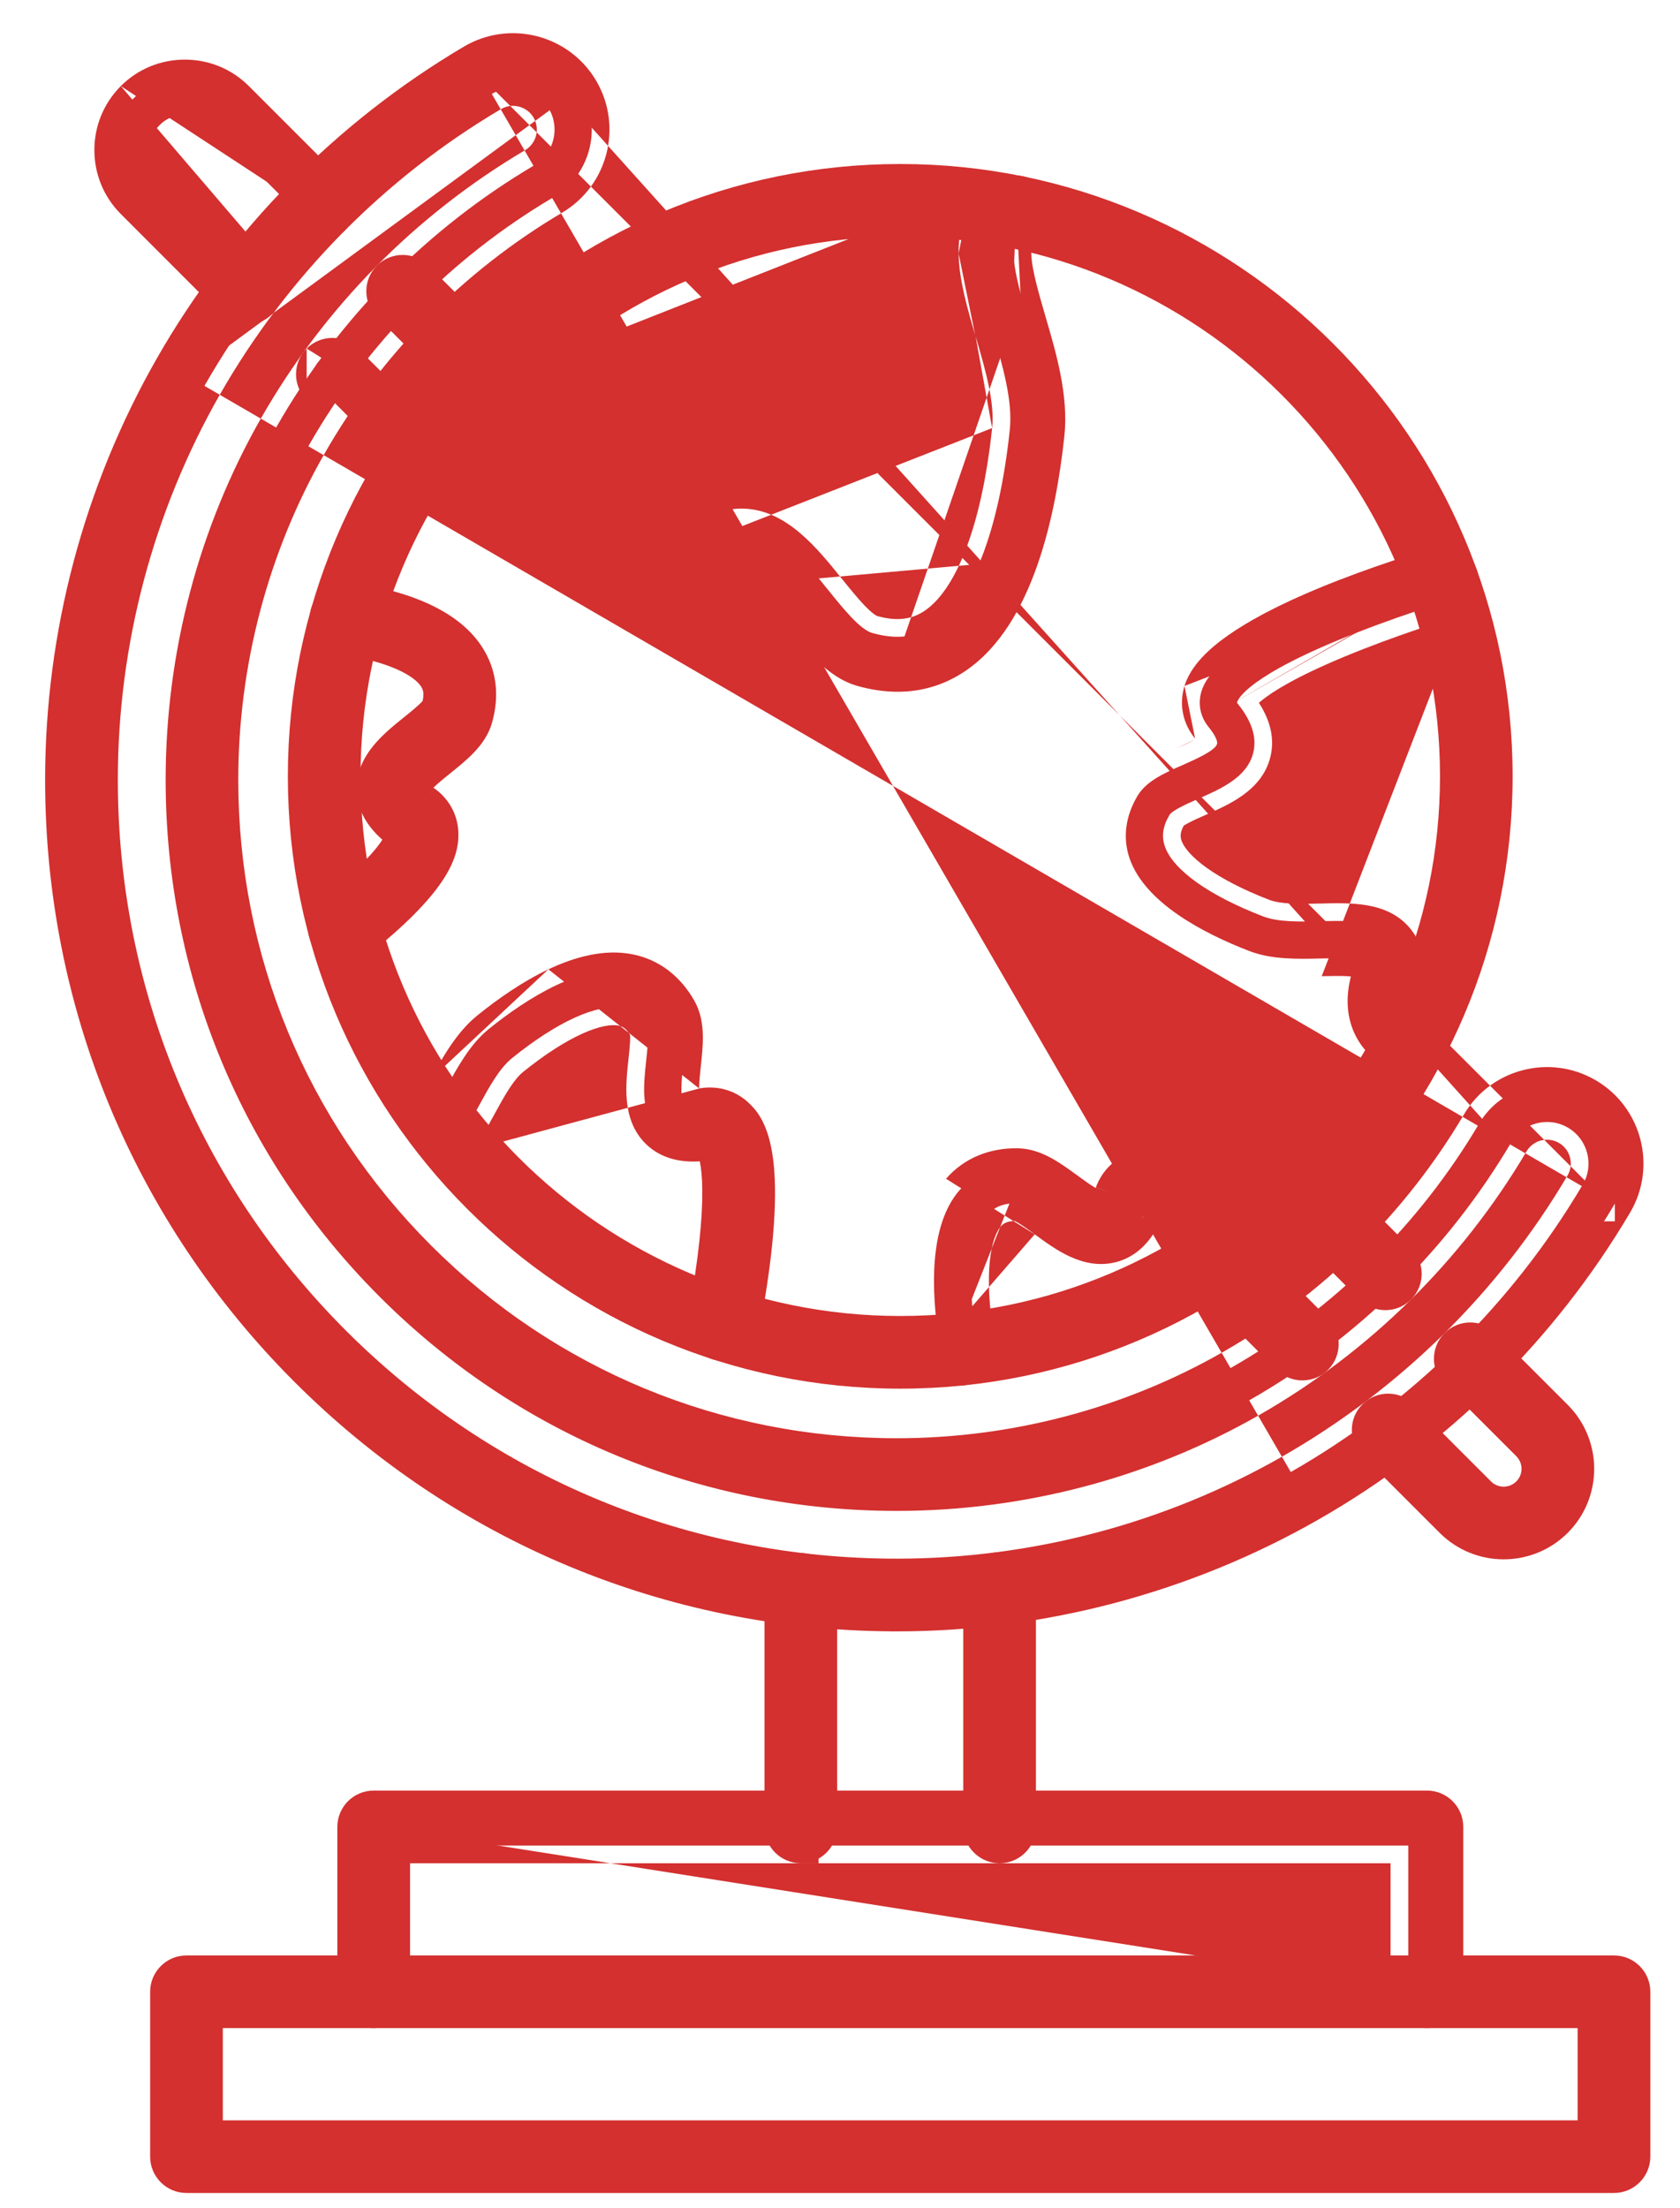 <svg width="35" height="46" viewBox="0 0 35 46" fill="none" xmlns="http://www.w3.org/2000/svg">
<path fill-rule="evenodd" clip-rule="evenodd" d="M18.756 4.561C12.352 4.561 7.142 9.771 7.142 16.174C7.142 22.578 12.352 27.788 18.756 27.788C25.159 27.788 30.369 22.578 30.369 16.174C30.369 9.771 25.159 4.561 18.756 4.561V4.561ZM18.756 28.564C11.924 28.564 6.366 23.006 6.366 16.174C6.366 9.343 11.924 3.785 18.756 3.785C25.588 3.785 31.144 9.343 31.144 16.174C31.144 23.006 25.587 28.564 18.756 28.564Z" fill="#D3302F"/>
<path fill-rule="evenodd" clip-rule="evenodd" d="M18.755 4.154C12.128 4.154 6.735 9.547 6.735 16.175C6.735 22.803 12.127 28.195 18.755 28.195C25.383 28.195 30.775 22.802 30.775 16.175C30.775 9.547 25.384 4.154 18.755 4.154ZM5.997 16.175C5.997 9.139 11.72 3.417 18.755 3.417C25.791 3.417 31.513 9.14 31.513 16.175C31.513 23.21 25.791 28.933 18.755 28.933C11.72 28.933 5.997 23.21 5.997 16.175ZM6.773 16.175C6.773 9.568 12.148 4.193 18.755 4.193C25.362 4.193 30.737 9.567 30.737 16.175C30.737 22.782 25.362 28.157 18.755 28.157C12.148 28.157 6.773 22.782 6.773 16.175ZM18.755 4.93C12.556 4.93 7.511 9.975 7.511 16.175C7.511 22.374 12.556 27.419 18.755 27.419C24.955 27.419 30 22.374 30 16.175C30 9.975 24.955 4.93 18.755 4.93Z" fill="#D3302F"/>
<path fill-rule="evenodd" clip-rule="evenodd" d="M20.004 28.5C19.839 28.5 19.685 28.394 19.634 28.228C19.602 28.127 19.578 28.027 19.563 27.932C19.403 26.911 19.347 25.539 19.987 24.802C20.282 24.462 20.705 24.286 21.199 24.294C21.558 24.299 21.887 24.539 22.233 24.794C22.456 24.956 22.827 25.228 22.966 25.187C23.012 25.173 23.095 25.081 23.176 24.867C23.274 24.61 23.459 24.434 23.71 24.359C24.048 24.259 24.678 24.259 26.254 25.409C26.428 25.536 26.465 25.779 26.339 25.952C26.213 26.125 25.97 26.163 25.797 26.037C24.389 25.01 23.974 25.091 23.931 25.104C23.922 25.107 23.914 25.109 23.901 25.143C23.738 25.574 23.498 25.839 23.186 25.931C22.679 26.082 22.198 25.73 21.775 25.42C21.585 25.281 21.298 25.072 21.187 25.07C20.912 25.067 20.719 25.142 20.571 25.311C20.231 25.704 20.141 26.616 20.329 27.811C20.338 27.868 20.353 27.93 20.373 27.994C20.438 28.198 20.324 28.417 20.119 28.481C20.081 28.494 20.041 28.499 20.003 28.499L20.004 28.5Z" fill="#D3302F"/>
<path fill-rule="evenodd" clip-rule="evenodd" d="M21.193 24.662C20.795 24.656 20.482 24.795 20.266 25.044C20.021 25.326 19.886 25.76 19.843 26.29C19.8 26.812 19.85 27.379 19.928 27.874M19.709 24.56C20.084 24.128 20.615 23.915 21.205 23.925C21.466 23.929 21.698 24.018 21.897 24.126C22.091 24.231 22.277 24.368 22.445 24.491L22.451 24.495C22.565 24.579 22.7 24.677 22.821 24.75C22.823 24.751 22.824 24.752 22.825 24.753C22.828 24.747 22.83 24.741 22.832 24.735L23.177 24.867L22.831 24.737C22.967 24.377 23.238 24.115 23.605 24.006C24.119 23.853 24.878 23.948 26.472 25.111C26.811 25.358 26.883 25.832 26.637 26.169C26.391 26.506 25.918 26.581 25.58 26.334C24.89 25.832 24.465 25.616 24.223 25.526C24.195 25.515 24.17 25.507 24.148 25.5C23.959 25.881 23.68 26.17 23.291 26.285C22.922 26.394 22.58 26.313 22.296 26.184C22.024 26.06 21.773 25.875 21.569 25.726M21.557 25.717C21.46 25.646 21.351 25.566 21.253 25.504C21.205 25.473 21.168 25.452 21.141 25.439C20.978 25.444 20.906 25.489 20.849 25.553C20.754 25.664 20.658 25.898 20.619 26.296C20.582 26.682 20.603 27.176 20.694 27.754L20.695 27.757C20.7 27.791 20.709 27.834 20.725 27.883L20.373 27.994L20.724 27.882C20.852 28.282 20.629 28.707 20.231 28.833C20.154 28.857 20.077 28.868 20.004 28.868C19.685 28.868 19.384 28.664 19.282 28.338M20.003 28.13C20.005 28.13 20.007 28.13 20.007 28.13L20.008 28.129C20.02 28.126 20.024 28.114 20.022 28.106L20.021 28.105C19.997 28.026 19.977 27.946 19.965 27.867M20.003 28.13C20 28.13 19.996 28.129 19.992 28.126C19.99 28.125 19.989 28.124 19.988 28.123C19.988 28.122 19.987 28.12 19.986 28.118L19.986 28.116C19.959 28.032 19.94 27.95 19.928 27.874M21.545 24.774C21.404 24.697 21.292 24.664 21.193 24.662L21.199 24.293M21.545 24.774C21.689 24.852 21.837 24.96 22.015 25.091ZM26.037 25.707C24.479 24.571 23.977 24.665 23.815 24.713C23.68 24.753 23.58 24.842 23.522 24.997L23.521 24.999C23.473 25.126 23.418 25.232 23.359 25.316C23.329 25.357 23.294 25.399 23.253 25.435C23.217 25.468 23.156 25.515 23.072 25.54L23.07 25.541C22.909 25.588 22.758 25.535 22.692 25.509C22.605 25.476 22.517 25.428 22.441 25.382C22.289 25.291 22.131 25.175 22.023 25.096L22.015 25.091M24.481 24.835C24.809 24.957 25.296 25.214 26.014 25.738C26.023 25.744 26.035 25.743 26.041 25.734C26.048 25.725 26.045 25.713 26.037 25.707M24.481 24.835C24.155 24.713 23.954 24.713 23.827 24.75ZM23.827 24.75L23.819 24.753ZM23.819 24.753C23.826 24.75 23.792 24.76 23.759 24.777ZM23.759 24.777C23.718 24.798 23.679 24.826 23.647 24.861ZM23.647 24.861C23.593 24.92 23.567 24.984 23.557 25.01ZM23.557 25.01L23.556 25.013ZM23.556 25.013C23.416 25.383 23.242 25.53 23.082 25.578Z" fill="#D3302F"/>
<path fill-rule="evenodd" clip-rule="evenodd" d="M7.173 19.713C7.059 19.713 6.945 19.663 6.868 19.567C6.735 19.399 6.763 19.154 6.931 19.021C8.374 17.875 8.406 17.435 8.405 17.389C8.405 17.378 8.404 17.371 8.375 17.35C8.001 17.08 7.806 16.779 7.798 16.455C7.784 15.926 8.248 15.553 8.658 15.224C8.841 15.076 9.117 14.854 9.148 14.747C9.221 14.491 9.2 14.287 9.084 14.106C8.838 13.721 8.151 13.422 7.151 13.265C6.939 13.232 6.795 13.033 6.828 12.821C6.861 12.609 7.06 12.465 7.272 12.498C8.531 12.695 9.361 13.096 9.739 13.687C9.976 14.059 10.029 14.488 9.895 14.959C9.796 15.304 9.48 15.559 9.144 15.829C8.93 16.001 8.571 16.29 8.575 16.434C8.576 16.482 8.644 16.586 8.829 16.72C9.053 16.881 9.176 17.107 9.181 17.371C9.19 17.731 9.016 18.358 7.413 19.629C7.343 19.686 7.258 19.714 7.173 19.714L7.173 19.713Z" fill="#D3302F"/>
<path fill-rule="evenodd" clip-rule="evenodd" d="M7.192 12.879C7.19 12.89 7.197 12.899 7.208 12.901C7.728 12.983 8.182 13.103 8.547 13.262C8.905 13.417 9.215 13.626 9.395 13.907C9.58 14.197 9.597 14.516 9.502 14.848C9.471 14.959 9.399 15.046 9.363 15.088C9.316 15.141 9.261 15.195 9.208 15.243C9.105 15.337 8.984 15.434 8.895 15.506L8.889 15.511C8.678 15.681 8.491 15.833 8.353 15.999C8.221 16.16 8.163 16.301 8.167 16.445C8.171 16.611 8.268 16.818 8.59 17.051L8.591 17.052L8.592 17.052C8.61 17.065 8.663 17.103 8.705 17.165C8.77 17.259 8.773 17.352 8.774 17.386C8.775 17.521 8.718 17.72 8.508 18.01C8.292 18.306 7.896 18.726 7.16 19.31C7.152 19.317 7.15 19.329 7.157 19.338C7.159 19.34 7.161 19.342 7.163 19.343C7.166 19.344 7.169 19.345 7.172 19.345H7.174C7.176 19.345 7.177 19.345 7.178 19.344C7.179 19.344 7.181 19.343 7.182 19.342L7.184 19.341C8.772 18.08 8.816 17.553 8.812 17.38C8.809 17.238 8.749 17.117 8.613 17.02L8.612 17.019C8.502 16.939 8.414 16.859 8.348 16.78C8.316 16.741 8.284 16.696 8.26 16.648C8.237 16.603 8.208 16.531 8.206 16.443L8.574 16.435L8.206 16.445C8.206 16.444 8.206 16.443 8.206 16.443C8.202 16.275 8.292 16.143 8.333 16.086C8.388 16.011 8.457 15.939 8.521 15.877C8.65 15.753 8.804 15.629 8.909 15.545L8.913 15.542C9.085 15.403 9.227 15.288 9.341 15.168C9.451 15.052 9.513 14.952 9.54 14.858C9.648 14.476 9.602 14.159 9.427 13.886C9.427 13.886 9.428 13.886 9.427 13.886C9.138 13.434 8.448 13.056 7.214 12.863C7.204 12.861 7.194 12.868 7.192 12.879ZM8.774 17.386C8.774 17.387 8.774 17.388 8.774 17.389H8.405L8.774 17.381C8.774 17.382 8.774 17.384 8.774 17.386ZM7.328 12.134C6.916 12.069 6.529 12.351 6.463 12.764C6.398 13.176 6.68 13.565 7.094 13.63C7.574 13.705 7.963 13.812 8.253 13.938C8.55 14.068 8.707 14.201 8.773 14.305C8.816 14.372 8.84 14.454 8.803 14.607C8.784 14.629 8.753 14.66 8.711 14.698C8.625 14.776 8.52 14.861 8.426 14.937C8.422 14.94 8.418 14.944 8.413 14.947C8.217 15.105 7.974 15.3 7.784 15.53C7.586 15.771 7.419 16.08 7.429 16.465C7.439 16.87 7.647 17.214 7.966 17.496C7.951 17.519 7.933 17.546 7.911 17.576C7.75 17.798 7.409 18.171 6.701 18.732M7.328 12.134C8.613 12.335 9.582 12.758 10.049 13.489C10.35 13.96 10.409 14.499 10.25 15.06L10.25 15.061C10.178 15.312 10.032 15.512 9.876 15.676C9.725 15.835 9.545 15.979 9.384 16.109L9.375 16.116C9.265 16.205 9.135 16.31 9.033 16.408C9.032 16.409 9.031 16.41 9.03 16.411C9.035 16.414 9.04 16.418 9.045 16.421L8.828 16.72L9.044 16.421C9.357 16.646 9.541 16.976 9.55 17.363C9.55 17.363 9.55 17.363 9.55 17.363C9.563 17.91 9.259 18.636 7.642 19.919C7.504 20.029 7.337 20.083 7.172 20.083H6.997L6.976 20.057C6.825 20.016 6.684 19.929 6.579 19.796C6.319 19.469 6.374 18.992 6.701 18.732" fill="#D3302F"/>
<path fill-rule="evenodd" clip-rule="evenodd" d="M18.7 14.045C18.462 14.045 18.216 14.008 17.959 13.935C17.466 13.795 17.069 13.302 16.649 12.779C16.254 12.289 15.808 11.729 15.443 11.742C15.197 11.749 14.941 12.032 14.771 12.268C14.547 12.58 14.233 12.745 13.867 12.745H13.864C13.485 12.745 12.333 12.742 9.349 8.565C9.224 8.391 9.265 8.148 9.439 8.024C9.613 7.899 9.856 7.939 9.981 8.114C12.535 11.689 13.6 11.969 13.866 11.969H13.867C13.952 11.969 14.043 11.95 14.142 11.814C14.544 11.256 14.963 10.978 15.423 10.966C16.17 10.948 16.746 11.662 17.254 12.293C17.565 12.679 17.917 13.116 18.171 13.188C18.676 13.332 19.1 13.281 19.469 13.032C20.257 12.5 20.813 11.054 21.037 8.959C21.102 8.346 20.887 7.613 20.679 6.904C20.35 5.785 20.009 4.627 20.964 4.077C21.15 3.97 21.387 4.034 21.495 4.22C21.601 4.405 21.537 4.643 21.352 4.75C20.956 4.978 21.114 5.633 21.424 6.685C21.642 7.43 21.891 8.275 21.809 9.041C21.633 10.687 21.161 12.828 19.903 13.676C19.539 13.922 19.137 14.045 18.7 14.045L18.7 14.045Z" fill="#D3302F"/>
<path fill-rule="evenodd" clip-rule="evenodd" d="M21.175 4.403C21.169 4.394 21.157 4.391 21.147 4.397C20.97 4.499 20.866 4.62 20.803 4.752C20.737 4.89 20.706 5.06 20.709 5.272C20.715 5.709 20.864 6.225 21.032 6.8C21.037 6.815 21.041 6.83 21.046 6.845C21.244 7.521 21.477 8.312 21.403 8.998M21.175 4.403C21.177 4.408 21.178 4.413 21.176 4.418C21.174 4.424 21.171 4.428 21.167 4.43C20.773 4.658 20.724 5.081 20.756 5.441C20.788 5.808 20.917 6.271 21.069 6.788M20.779 3.757C21.142 3.549 21.604 3.673 21.814 4.035L21.814 4.036C22.022 4.398 21.897 4.86 21.536 5.069C21.536 5.069 21.536 5.069 21.535 5.069C21.529 5.072 21.466 5.098 21.49 5.376C21.515 5.656 21.62 6.046 21.777 6.581C21.781 6.594 21.785 6.608 21.789 6.621C22 7.342 22.265 8.243 22.175 9.08C22.086 9.917 21.92 10.895 21.61 11.78C21.302 12.656 20.835 13.492 20.109 13.982C19.685 14.268 19.21 14.414 18.7 14.413C18.424 14.413 18.143 14.371 17.857 14.29C17.528 14.196 17.254 13.991 17.02 13.765C16.789 13.543 16.572 13.273 16.368 13.018L16.362 13.011L16.356 13.003C16.156 12.755 15.963 12.515 15.778 12.337C15.686 12.248 15.607 12.185 15.543 12.148C15.482 12.112 15.455 12.111 15.455 12.111L15.453 12.111C15.454 12.111 15.454 12.11 15.453 12.111C15.445 12.113 15.401 12.126 15.321 12.197C15.235 12.272 15.147 12.376 15.069 12.484C14.78 12.887 14.358 13.114 13.867 13.114H13.864C13.755 13.114 13.567 13.113 13.307 13.031C13.052 12.95 12.743 12.798 12.364 12.518C11.61 11.961 10.55 10.881 9.048 8.779C8.805 8.439 8.884 7.966 9.225 7.723C9.565 7.48 10.038 7.56 10.28 7.899M18.7 13.678L18.7 13.676C19.063 13.676 19.393 13.575 19.696 13.37C20.229 13.011 20.627 12.353 20.913 11.535C21.198 10.726 21.355 9.81 21.442 9.002C21.515 8.322 21.293 7.552 21.069 6.788M18.7 13.678L18.7 13.676C18.5 13.676 18.287 13.645 18.059 13.58C17.896 13.534 17.726 13.422 17.533 13.235C17.339 13.048 17.15 12.813 16.936 12.548C16.929 12.539 16.922 12.53 16.915 12.522C16.727 12.288 16.509 12.018 16.291 11.806C16.177 11.696 16.051 11.59 15.916 11.511C15.784 11.434 15.618 11.367 15.431 11.373M20.779 3.757C20.48 3.93 20.268 4.16 20.137 4.434ZM20.137 4.434C20.009 4.704 19.967 4.996 19.971 5.282ZM19.971 5.282C19.979 5.83 20.157 6.438 20.315 6.975ZM20.315 6.975L20.325 7.007ZM20.325 7.007C20.54 7.74 20.726 8.395 20.669 8.919ZM9.66 8.32C9.659 8.321 9.657 8.321 9.654 8.323L9.653 8.324C9.644 8.33 9.642 8.342 9.648 8.351C11.131 10.426 12.139 11.435 12.802 11.924C13.131 12.167 13.368 12.277 13.529 12.327C13.683 12.376 13.782 12.376 13.863 12.376M9.66 8.32C9.662 8.32 9.665 8.32 9.667 8.32ZM9.667 8.32C9.673 8.321 9.677 8.324 9.68 8.328ZM9.68 8.328C10.966 10.128 11.892 11.12 12.544 11.665ZM12.544 11.665C13.191 12.205 13.607 12.337 13.865 12.338ZM13.843 11.597C14.278 10.994 14.789 10.614 15.413 10.597C15.914 10.585 16.331 10.821 16.666 11.105C16.996 11.384 17.286 11.744 17.533 12.052L17.541 12.061C17.541 12.061 17.541 12.061 17.541 12.061C17.699 12.257 17.855 12.45 18 12.604C18.073 12.68 18.137 12.739 18.19 12.781C18.242 12.821 18.269 12.832 18.272 12.834C18.272 12.834 18.272 12.834 18.272 12.834C18.692 12.953 19 12.903 19.263 12.726C19.567 12.521 19.867 12.107 20.12 11.449C20.37 10.798 20.56 9.946 20.669 8.919M13.843 11.597C13.768 11.584 13.512 11.511 13.018 11.099C12.432 10.61 11.548 9.674 10.28 7.899M20.808 11.714C20.531 12.436 20.159 13.011 19.675 13.338C19.2 13.658 18.659 13.711 18.07 13.543C17.941 13.506 17.827 13.433 17.737 13.363C17.644 13.29 17.552 13.203 17.466 13.112C17.297 12.935 17.124 12.719 16.973 12.531L16.966 12.524C16.708 12.203 16.459 11.896 16.19 11.668C15.923 11.441 15.678 11.329 15.432 11.335C15.136 11.343 14.811 11.516 14.441 12.03L14.44 12.031C14.363 12.136 14.271 12.221 14.158 12.275C14.043 12.33 13.939 12.338 13.867 12.338L13.865 12.338M20.808 11.714C21.089 10.985 21.289 10.066 21.403 8.998Z" fill="#D3302F"/>
<path fill-rule="evenodd" clip-rule="evenodd" d="M15.072 27.987C15.048 27.987 15.024 27.985 15 27.98C14.79 27.941 14.651 27.738 14.69 27.527C15.171 24.987 14.996 23.998 14.816 23.815C14.805 23.804 14.802 23.799 14.765 23.805C14.31 23.879 13.96 23.803 13.725 23.58C13.341 23.216 13.405 22.624 13.462 22.102C13.487 21.868 13.525 21.516 13.471 21.418C13.338 21.18 13.174 21.049 12.954 21.006C12.443 20.907 11.609 21.286 10.668 22.046C10.402 22.261 10.188 22.654 9.981 23.033C9.841 23.288 9.709 23.53 9.555 23.732C9.426 23.902 9.182 23.935 9.011 23.805C8.841 23.675 8.808 23.431 8.938 23.261C9.056 23.106 9.174 22.89 9.3 22.661C9.531 22.236 9.794 21.754 10.18 21.442C10.985 20.792 12.144 20.058 13.102 20.244C13.545 20.33 13.907 20.605 14.15 21.04C14.325 21.353 14.28 21.758 14.233 22.185C14.204 22.459 14.155 22.917 14.259 23.017C14.294 23.05 14.414 23.076 14.641 23.039C14.922 22.993 15.182 23.076 15.373 23.273C15.562 23.466 16.136 24.057 15.454 27.671C15.418 27.857 15.255 27.987 15.072 27.987L15.072 27.987Z" fill="#D3302F"/>
<path fill-rule="evenodd" clip-rule="evenodd" d="M11.741 20.863C11.267 21.087 10.802 21.414 10.411 21.729C10.092 21.987 9.862 22.398 9.622 22.837C9.619 22.844 9.615 22.851 9.612 22.857C9.494 23.072 9.365 23.308 9.229 23.485L8.937 23.261L9.23 23.484C9.223 23.493 9.226 23.506 9.234 23.512C9.243 23.518 9.255 23.516 9.26 23.509C9.394 23.334 9.514 23.117 9.656 22.856L9.665 22.841C9.764 22.658 9.874 22.458 9.992 22.276C10.114 22.091 10.258 21.902 10.436 21.759C10.922 21.366 11.392 21.062 11.819 20.868C12.234 20.679 12.656 20.573 13.024 20.644C13.372 20.712 13.619 20.928 13.792 21.239C13.848 21.34 13.859 21.451 13.863 21.506C13.868 21.578 13.867 21.654 13.864 21.726C13.857 21.869 13.84 22.026 13.827 22.141C13.827 22.141 13.827 22.142 13.827 22.142C13.798 22.411 13.774 22.651 13.794 22.865C13.814 23.072 13.873 23.213 13.977 23.313C14.099 23.427 14.313 23.505 14.705 23.442C14.72 23.439 14.743 23.436 14.768 23.434C14.794 23.433 14.837 23.433 14.888 23.446C14.944 23.46 14.992 23.485 15.029 23.513C15.045 23.525 15.057 23.536 15.064 23.543L15.073 23.551L15.076 23.554L15.08 23.558C15.2 23.681 15.262 23.865 15.299 24.038C15.34 24.227 15.365 24.474 15.368 24.784C15.375 25.404 15.295 26.311 15.052 27.596L14.689 27.527L15.052 27.594C15.05 27.606 15.057 27.616 15.067 27.618C15.067 27.618 15.067 27.618 15.067 27.618C15.068 27.618 15.069 27.619 15.072 27.619C15.075 27.618 15.08 27.617 15.084 27.614C15.087 27.611 15.089 27.608 15.09 27.602C15.429 25.811 15.448 24.805 15.374 24.237C15.337 23.957 15.278 23.794 15.231 23.699C15.187 23.611 15.146 23.57 15.109 23.532L15.108 23.531C15.005 23.424 14.867 23.376 14.699 23.403C14.565 23.425 14.445 23.431 14.342 23.421C14.262 23.414 14.117 23.391 14.005 23.286L14.003 23.284C13.881 23.168 13.852 23.01 13.841 22.94C13.827 22.849 13.825 22.749 13.826 22.66C13.83 22.486 13.85 22.294 13.864 22.162C13.865 22.157 13.865 22.152 13.866 22.147C13.89 21.927 13.909 21.744 13.905 21.579C13.901 21.418 13.874 21.305 13.827 21.22C13.631 20.869 13.355 20.669 13.031 20.606M11.741 20.863C12.22 20.636 12.664 20.535 13.031 20.606ZM11.425 20.196C11.965 19.941 12.58 19.767 13.171 19.882C13.733 19.991 14.181 20.342 14.471 20.86C14.598 21.089 14.637 21.334 14.642 21.561C14.648 21.778 14.623 22.005 14.601 22.209L14.599 22.224L14.599 22.228C14.584 22.368 14.567 22.533 14.564 22.674C14.564 22.675 14.564 22.676 14.564 22.677M14.581 22.675C14.976 22.611 15.358 22.73 15.636 23.016C15.694 23.074 15.795 23.179 15.89 23.368C15.982 23.552 16.06 23.798 16.105 24.141C16.194 24.821 16.16 25.917 15.815 27.74C15.746 28.104 15.428 28.356 15.072 28.356H15.039L15.034 28.355C15 28.354 14.966 28.35 14.93 28.343C14.52 28.265 14.25 27.87 14.327 27.46L14.327 27.459C14.564 26.203 14.637 25.346 14.631 24.791C14.628 24.516 14.606 24.324 14.579 24.197C14.154 24.224 13.765 24.127 13.47 23.848C13.191 23.584 13.089 23.246 13.06 22.936C13.031 22.639 13.065 22.329 13.092 22.079L13.094 22.062C13.107 21.943 13.121 21.808 13.127 21.692C13.129 21.636 13.129 21.593 13.127 21.563C13.043 21.425 12.966 21.385 12.883 21.368C12.739 21.34 12.488 21.374 12.124 21.54C11.771 21.701 11.354 21.966 10.899 22.333C10.81 22.405 10.714 22.52 10.61 22.68C10.507 22.837 10.41 23.016 10.305 23.207L10.302 23.213C10.166 23.462 10.02 23.729 9.848 23.955M8.975 22.484C8.979 22.476 8.984 22.468 8.988 22.459C9.21 22.052 9.503 21.514 9.947 21.155C10.361 20.821 10.878 20.455 11.425 20.196M14.824 24.17C14.825 24.169 14.825 24.169 14.824 24.17Z" fill="#D3302F"/>
<path fill-rule="evenodd" clip-rule="evenodd" d="M29.43 22.053C29.381 22.053 29.331 22.044 29.283 22.024C28.614 21.752 28.325 21.188 28.493 20.476C28.548 20.243 28.532 20.115 28.498 20.074C28.397 19.949 27.894 19.962 27.528 19.97C27.044 19.982 26.496 19.995 26.033 19.817C25.068 19.445 23.852 18.808 23.533 17.885C23.387 17.459 23.445 17.008 23.699 16.58C23.884 16.273 24.255 16.108 24.649 15.935C24.901 15.823 25.323 15.637 25.356 15.497C25.367 15.45 25.33 15.333 25.185 15.155C25.004 14.934 24.95 14.666 25.032 14.4C25.396 13.216 28.89 12.091 29.952 11.774C30.157 11.712 30.374 11.829 30.434 12.034C30.496 12.24 30.379 12.456 30.174 12.518C30.162 12.521 29.006 12.868 27.869 13.341C25.829 14.189 25.77 14.637 25.77 14.641H25.771C25.771 14.641 25.776 14.65 25.787 14.664C26.078 15.021 26.187 15.363 26.111 15.678C25.988 16.192 25.443 16.432 24.963 16.644C24.748 16.739 24.423 16.882 24.366 16.978C24.226 17.212 24.195 17.42 24.267 17.632C24.437 18.124 25.182 18.656 26.311 19.092C26.631 19.215 27.077 19.204 27.509 19.194C28.152 19.178 28.758 19.164 29.1 19.584C29.308 19.84 29.357 20.191 29.247 20.654C29.168 20.994 29.26 21.176 29.574 21.304C29.773 21.385 29.868 21.611 29.788 21.81C29.727 21.961 29.581 22.052 29.429 22.052L29.43 22.053Z" fill="#D3302F"/>
<path fill-rule="evenodd" clip-rule="evenodd" d="M30.071 12.129C30.073 12.13 30.075 12.132 30.076 12.133ZM30.076 12.133C30.077 12.135 30.078 12.136 30.079 12.139ZM30.786 11.929C30.667 11.528 30.245 11.301 29.845 11.42C29.309 11.581 28.152 11.947 27.078 12.425C26.542 12.664 26.014 12.937 25.591 13.233C25.184 13.518 24.807 13.871 24.677 14.292M30.786 11.929C30.907 12.331 30.677 12.752 30.277 12.871C30.196 12.896 29.092 13.231 28.009 13.682C27.005 14.099 26.516 14.407 26.285 14.594C26.263 14.612 26.244 14.629 26.227 14.644C26.455 14.994 26.562 15.375 26.468 15.764C26.379 16.138 26.137 16.394 25.883 16.575C25.641 16.748 25.356 16.873 25.126 16.975L25.11 16.982C25 17.03 24.876 17.085 24.773 17.139C24.723 17.165 24.686 17.186 24.661 17.203C24.584 17.345 24.587 17.432 24.614 17.512C24.662 17.651 24.817 17.851 25.142 18.083C25.459 18.309 25.897 18.538 26.442 18.748C26.55 18.789 26.697 18.814 26.887 18.825C27.075 18.835 27.279 18.831 27.498 18.825L27.518 18.825C27.825 18.817 28.168 18.809 28.478 18.862C28.804 18.918 29.137 19.048 29.384 19.351C29.692 19.731 29.728 20.215 29.605 20.738C29.579 20.846 29.589 20.886 29.591 20.893C29.596 20.9 29.622 20.927 29.712 20.963L29.572 21.305L29.71 20.963C30.101 21.12 30.284 21.562 30.129 21.948L30.128 21.95C30.008 22.243 29.725 22.421 29.428 22.422C29.333 22.422 29.236 22.404 29.143 22.367L29.142 22.366C28.741 22.203 28.426 21.94 28.244 21.583C28.062 21.227 28.032 20.816 28.132 20.392C28.136 20.375 28.14 20.359 28.143 20.345C28.126 20.343 28.108 20.342 28.088 20.34C27.923 20.33 27.723 20.335 27.536 20.339M29.445 21.672C29.449 21.66 29.443 21.65 29.434 21.647L29.433 21.646C29.237 21.567 29.041 21.442 28.932 21.224C28.823 21.009 28.838 20.777 28.887 20.57C28.982 20.167 28.921 19.951 28.812 19.817C28.717 19.7 28.577 19.628 28.354 19.589C28.121 19.55 27.847 19.555 27.516 19.563L27.505 19.563C27.295 19.568 27.065 19.573 26.846 19.561C26.625 19.549 26.389 19.518 26.177 19.436C25.593 19.211 25.095 18.956 24.714 18.683C24.342 18.418 24.039 18.106 23.917 17.752C23.801 17.416 23.865 17.094 24.048 16.788C24.108 16.69 24.199 16.625 24.244 16.594C24.303 16.554 24.37 16.517 24.434 16.484C24.56 16.418 24.705 16.355 24.81 16.308L24.812 16.307C25.06 16.198 25.28 16.099 25.455 15.974C25.625 15.854 25.717 15.732 25.751 15.592C25.785 15.451 25.759 15.261 25.585 15.011H25.537C25.59 15.084 25.633 15.155 25.663 15.223C25.697 15.296 25.749 15.434 25.713 15.583C25.674 15.747 25.552 15.852 25.497 15.896C25.424 15.955 25.34 16.007 25.261 16.05C25.106 16.136 24.925 16.215 24.803 16.27L24.797 16.272C24.595 16.361 24.427 16.436 24.287 16.522C24.15 16.606 24.065 16.686 24.014 16.77C23.808 17.115 23.773 17.453 23.88 17.765C24.002 18.119 24.312 18.452 24.749 18.754C25.18 19.052 25.696 19.292 26.164 19.473C26.546 19.62 27.017 19.614 27.517 19.602L27.527 19.602C27.705 19.597 27.934 19.592 28.134 19.604C28.235 19.61 28.343 19.622 28.44 19.646C28.517 19.664 28.675 19.709 28.782 19.841M25.4 14.813V14.642C25.4 14.625 25.401 14.611 25.401 14.608L25.403 14.595C25.404 14.588 25.405 14.582 25.405 14.577C25.407 14.567 25.41 14.556 25.412 14.547C25.417 14.527 25.423 14.506 25.432 14.485C25.448 14.443 25.471 14.398 25.503 14.351C25.566 14.256 25.666 14.147 25.821 14.021C26.129 13.771 26.69 13.431 27.725 13C28.304 12.759 28.886 12.552 29.324 12.404C29.543 12.33 29.726 12.271 29.856 12.23C29.981 12.19 30.067 12.164 30.062 12.166L30.067 12.164C30.072 12.163 30.075 12.16 30.078 12.155C30.079 12.152 30.08 12.15 30.08 12.148C30.081 12.146 30.081 12.144 30.08 12.141L30.079 12.139M25.4 14.813C25.355 14.716 25.35 14.613 25.382 14.509C25.435 14.338 25.631 14.106 26.015 13.837C26.382 13.58 26.862 13.329 27.378 13.099C28.409 12.64 29.53 12.284 30.056 12.127M25.769 14.678V14.642C25.769 14.642 25.769 14.642 25.769 14.642C25.445 14.816 25.444 14.817 25.444 14.817L25.445 14.818L25.446 14.82L25.448 14.824L25.453 14.832C25.456 14.838 25.46 14.844 25.465 14.851C25.474 14.865 25.486 14.881 25.5 14.898L25.769 14.678ZM29.445 21.672C29.443 21.676 29.441 21.678 29.438 21.68C29.434 21.683 29.43 21.684 29.427 21.684C29.425 21.684 29.422 21.684 29.419 21.682L29.281 22.024L29.42 21.683C29.152 21.574 28.988 21.419 28.901 21.248C28.813 21.076 28.783 20.849 28.851 20.561C28.882 20.424 28.898 20.301 28.896 20.195C28.894 20.111 28.88 19.962 28.782 19.841M24.677 14.292C24.558 14.68 24.642 15.075 24.898 15.389ZM24.898 15.389C24.901 15.393 24.905 15.398 24.908 15.402ZM24.908 15.402C24.907 15.403 24.906 15.404 24.904 15.404C24.78 15.473 24.628 15.541 24.498 15.598M29.59 20.892C29.59 20.892 29.59 20.892 29.591 20.893Z" fill="#D3302F"/>
<path fill-rule="evenodd" clip-rule="evenodd" d="M33.308 24.878H33.309H33.308ZM10.687 1.836C10.538 1.836 10.386 1.875 10.248 1.956C7.764 3.424 5.695 5.527 4.261 8.037C2.839 10.53 2.086 13.369 2.086 16.248C2.086 20.681 3.812 24.848 6.947 27.983C10.081 31.117 14.248 32.844 18.681 32.844C21.561 32.844 24.401 32.092 26.893 30.669C29.403 29.236 31.506 27.166 32.974 24.681C33.216 24.271 33.08 23.74 32.669 23.497C32.259 23.254 31.728 23.391 31.485 23.801C30.168 26.03 28.285 27.886 26.043 29.166C23.816 30.438 21.27 31.111 18.681 31.111C14.712 31.111 10.979 29.565 8.172 26.758C5.366 23.951 3.82 20.219 3.82 16.249C3.82 13.661 4.492 11.116 5.764 8.888C7.045 6.644 8.899 4.763 11.129 3.445C11.539 3.202 11.676 2.671 11.433 2.261C11.272 1.989 10.983 1.837 10.688 1.836L10.687 1.836ZM18.681 33.62C14.041 33.62 9.678 31.813 6.397 28.532C3.116 25.251 1.31 20.888 1.31 16.248C1.31 13.234 2.097 10.262 3.587 7.652C5.087 5.026 7.254 2.825 9.853 1.288C10.633 0.828 11.641 1.087 12.101 1.866C12.561 2.645 12.302 3.653 11.524 4.113C9.41 5.362 7.651 7.147 6.438 9.273C5.232 11.383 4.596 13.795 4.596 16.249C4.596 20.011 6.061 23.549 8.721 26.209C11.381 28.869 14.919 30.334 18.681 30.334C21.135 30.334 23.547 29.698 25.657 28.492C27.784 27.279 29.568 25.52 30.817 23.407C31.277 22.628 32.286 22.369 33.064 22.829C33.843 23.29 34.103 24.298 33.643 25.077C33.643 25.077 33.643 25.077 33.643 25.077C32.105 27.677 29.904 29.844 27.278 31.343C24.669 32.833 21.696 33.621 18.682 33.621L18.681 33.62Z" fill="#D3302F"/>
<path fill-rule="evenodd" clip-rule="evenodd" d="M11.783 2.054C11.427 1.45 10.645 1.249 10.04 1.606C7.496 3.11 5.375 5.265 3.907 7.835M9.665 0.971C10.62 0.407 11.854 0.724 12.418 1.678C12.982 2.632 12.665 3.867 11.711 4.431C9.653 5.648 7.939 7.386 6.758 9.456C5.585 11.51 4.964 13.859 4.964 16.249C4.964 19.914 6.39 23.357 8.981 25.949C11.572 28.54 15.016 29.966 18.681 29.966C21.071 29.966 23.42 29.346 25.474 28.172C27.545 26.99 29.283 25.278 30.499 23.22C31.063 22.265 32.298 21.948 33.252 22.512C34.206 23.076 34.524 24.31 33.96 25.265C32.39 27.92 30.142 30.133 27.461 31.664C24.796 33.186 21.76 33.99 18.681 33.99H18.549L18.547 33.989C13.859 33.955 9.455 32.112 6.136 28.793C2.786 25.443 0.94 20.986 0.94 16.249C0.94 13.17 1.745 10.135 3.266 7.47C4.798 4.788 7.011 2.54 9.665 0.971ZM10.061 1.638C10.257 1.523 10.473 1.467 10.687 1.467H10.833L10.844 1.478C11.207 1.525 11.549 1.732 11.75 2.073C12.096 2.659 11.902 3.417 11.316 3.763C11.316 3.763 11.316 3.763 11.316 3.763C9.142 5.048 7.333 6.883 6.084 9.071C4.844 11.242 4.188 13.725 4.188 16.249C4.188 20.121 5.695 23.759 8.433 26.497C8.433 26.497 8.433 26.497 8.433 26.497C11.171 29.235 14.809 30.742 18.681 30.742C21.206 30.742 23.689 30.086 25.86 28.846C28.047 27.597 29.883 25.788 31.168 23.614C31.168 23.614 31.168 23.614 31.168 23.614C31.514 23.028 32.271 22.833 32.857 23.18C33.432 23.52 33.63 24.256 33.309 24.837V24.51H33.308V24.839C33.302 24.849 33.297 24.859 33.291 24.869M27.076 30.989C24.528 32.444 21.624 33.213 18.681 33.213C14.15 33.213 9.889 31.448 6.686 28.244C3.482 25.04 1.717 20.779 1.717 16.248C1.717 13.305 2.486 10.403 3.94 7.854C5.406 5.289 7.521 3.14 10.061 1.638M33.308 24.918C31.804 27.45 29.655 29.561 27.095 31.023C24.58 32.46 21.719 33.229 18.813 33.252L18.68 33.252C14.139 33.252 9.87 31.483 6.658 28.271C3.446 25.06 1.678 20.791 1.678 16.249C1.678 13.298 2.449 10.389 3.907 7.835M6.658 28.271C6.658 28.271 6.658 28.271 6.658 28.271ZM18.813 33.252C18.769 33.252 18.725 33.252 18.681 33.252V33.621L18.916 33.337L18.813 33.252ZM27.095 31.023C27.095 31.023 27.095 31.023 27.095 31.023ZM33.309 24.916L33.325 24.889C33.325 24.889 33.325 24.89 33.325 24.889L33.432 24.708H33.643L33.643 25.446H32.996L33.308 24.918M31.134 23.595C31.134 23.595 31.134 23.595 31.134 23.595ZM31.134 23.595C29.853 25.763 28.022 27.567 25.84 28.813C25.84 28.813 25.84 28.813 25.84 28.813C23.674 30.05 21.198 30.704 18.681 30.704C14.821 30.704 11.189 29.2 8.46 26.47C5.73 23.741 4.226 20.109 4.226 16.249C4.226 13.732 4.88 11.257 6.117 9.09C6.117 9.09 6.117 9.09 6.117 9.09C7.362 6.908 9.167 5.078 11.335 3.796C11.335 3.796 11.335 3.796 11.335 3.796C11.939 3.439 12.14 2.657 11.783 2.054M33.325 24.889C33.32 24.898 33.314 24.907 33.309 24.916ZM10.436 2.274C8.007 3.709 5.983 5.766 4.581 8.22C3.191 10.657 2.455 13.433 2.455 16.248C2.455 20.583 4.142 24.657 7.207 27.723C10.272 30.788 14.346 32.475 18.681 32.475C21.497 32.475 24.274 31.74 26.71 30.349C29.164 28.948 31.221 26.923 32.656 24.494C32.795 24.259 32.717 23.954 32.481 23.815C32.246 23.676 31.942 23.754 31.803 23.989C30.453 26.273 28.524 28.174 26.226 29.487C23.942 30.791 21.333 31.48 18.681 31.48C14.614 31.48 10.787 29.895 7.911 27.019C5.035 24.143 3.451 20.317 3.451 16.249C3.451 13.598 4.139 10.989 5.443 8.705C6.756 6.406 8.656 4.478 10.941 3.128C11.175 2.989 11.254 2.684 11.115 2.449C11.024 2.294 10.858 2.206 10.687 2.205L10.665 2.205C10.586 2.209 10.508 2.231 10.436 2.274ZM31.134 23.595C31.491 22.991 32.273 22.791 32.876 23.147ZM32.876 23.147C33.48 23.504 33.681 24.286 33.325 24.889Z" fill="#D3302F"/>
<path fill-rule="evenodd" clip-rule="evenodd" d="M16.684 38.452C16.47 38.452 16.296 38.278 16.296 38.063V33.116C16.296 32.901 16.47 32.728 16.684 32.728C16.898 32.728 17.072 32.901 17.072 33.116V38.063C17.072 38.278 16.898 38.451 16.684 38.451V38.452ZM20.826 38.452C20.611 38.452 20.437 38.278 20.437 38.063V33.098C20.437 32.883 20.611 32.709 20.825 32.709C21.04 32.709 21.213 32.883 21.213 33.098V38.063C21.213 38.278 21.04 38.452 20.825 38.452H20.826Z" fill="#D3302F"/>
<path fill-rule="evenodd" clip-rule="evenodd" d="M20.825 33.078C20.814 33.078 20.806 33.087 20.806 33.098V38.064C20.806 38.074 20.814 38.083 20.825 38.083V38.821C21.243 38.821 21.582 38.482 21.582 38.064V33.098C21.582 32.68 21.243 32.341 20.825 32.341C20.407 32.341 20.068 32.68 20.068 33.098V38.064C20.068 38.482 20.407 38.821 20.825 38.821M20.825 38.083C20.836 38.083 20.844 38.074 20.844 38.064V33.098C20.844 33.087 20.836 33.078 20.825 33.078M16.684 33.097C16.673 33.097 16.665 33.105 16.665 33.116V38.064C16.665 38.073 16.671 38.081 16.68 38.083H16.684C16.695 38.083 16.703 38.074 16.703 38.063V33.116C16.703 33.105 16.695 33.097 16.684 33.097ZM17.053 38.725C17.284 38.595 17.441 38.347 17.441 38.063V33.116C17.441 32.698 17.102 32.359 16.684 32.359C16.266 32.359 15.927 32.698 15.927 33.116V38.064C15.927 38.482 16.266 38.821 16.684 38.821H17.053V38.725Z" fill="#D3302F"/>
<path fill-rule="evenodd" clip-rule="evenodd" d="M4.274 44.546H33.236V41.887H4.274V44.546ZM33.625 45.323H3.885C3.671 45.323 3.497 45.149 3.497 44.934V41.499C3.497 41.285 3.671 41.111 3.885 41.111H33.625C33.839 41.111 34.013 41.285 34.013 41.499V44.934C34.013 45.149 33.839 45.323 33.625 45.323Z" fill="#D3302F"/>
<path fill-rule="evenodd" clip-rule="evenodd" d="M3.885 41.479C3.874 41.479 3.866 41.488 3.866 41.499V44.934C3.866 44.945 3.874 44.953 3.885 44.953H33.625C33.63 44.953 33.634 44.952 33.638 44.948C33.642 44.944 33.644 44.939 33.644 44.934V41.499C33.644 41.488 33.635 41.479 33.625 41.479H3.885ZM3.128 41.499C3.128 41.081 3.467 40.742 3.885 40.742H33.625C34.043 40.742 34.382 41.081 34.382 41.499V44.934C34.382 45.352 34.042 45.691 33.625 45.691H3.885C3.467 45.691 3.128 45.352 3.128 44.934V41.499ZM3.905 41.518H33.605V44.915H3.905V41.518ZM4.642 42.256V44.177H32.867V42.256H4.642Z" fill="#D3302F"/>
<path fill-rule="evenodd" clip-rule="evenodd" d="M29.727 41.887C29.513 41.887 29.339 41.713 29.339 41.499L29.339 38.452H8.174V41.499C8.174 41.713 8 41.887 7.786 41.887C7.572 41.887 7.397 41.713 7.397 41.499V38.064C7.397 37.85 7.571 37.676 7.786 37.676H29.728C29.942 37.676 30.116 37.85 30.116 38.064V41.499C30.116 41.713 29.942 41.887 29.728 41.887H29.727Z" fill="#D3302F"/>
<path fill-rule="evenodd" clip-rule="evenodd" d="M7.785 38.044C7.775 38.044 7.766 38.053 7.766 38.064V41.499C7.766 41.504 7.768 41.508 7.772 41.512C7.776 41.516 7.78 41.518 7.785 41.518C7.796 41.518 7.805 41.509 7.805 41.499V38.083H29.708L29.708 41.499C29.708 41.499 29.708 41.499 29.708 41.499M7.028 38.064C7.028 37.646 7.367 37.307 7.785 37.307H29.728C30.146 37.307 30.485 37.646 30.485 38.064V41.499C30.485 41.917 30.145 42.256 29.728 42.256C29.31 42.256 28.97 41.917 28.97 41.499L28.97 38.821H8.543V41.499C8.543 41.917 8.203 42.256 7.785 42.256C7.368 42.256 7.028 41.917 7.028 41.499V38.064Z" fill="#D3302F"/>
<path fill-rule="evenodd" clip-rule="evenodd" d="M31.327 32.12C30.939 32.12 30.551 31.973 30.255 31.677L28.646 30.068C28.494 29.916 28.494 29.67 28.646 29.519C28.797 29.367 29.043 29.367 29.195 29.519L30.804 31.128C31.093 31.416 31.562 31.416 31.851 31.127C32.14 30.838 32.14 30.369 31.851 30.08L30.356 28.585C30.205 28.433 30.205 28.187 30.356 28.036C30.508 27.884 30.754 27.884 30.906 28.036L32.401 29.531C32.992 30.122 32.992 31.085 32.401 31.676C32.105 31.972 31.716 32.12 31.328 32.12L31.327 32.12Z" fill="#D3302F"/>
<path fill-rule="evenodd" clip-rule="evenodd" d="M30.631 28.291C30.625 28.291 30.62 28.294 30.616 28.297L30.356 28.036L30.617 28.296C30.614 28.3 30.611 28.304 30.611 28.311C30.611 28.317 30.613 28.321 30.617 28.325C30.617 28.325 30.617 28.325 30.617 28.325L32.111 29.819C32.111 29.819 32.111 29.819 32.111 29.819C32.545 30.252 32.545 30.956 32.111 31.388C31.678 31.821 30.976 31.821 30.543 31.389L28.934 29.78C28.934 29.78 28.934 29.78 28.934 29.78C28.926 29.772 28.914 29.772 28.906 29.78C28.899 29.787 28.899 29.799 28.907 29.807L30.515 31.416C30.739 31.64 31.032 31.751 31.327 31.751H31.335C31.627 31.749 31.918 31.637 32.139 31.416C32.587 30.968 32.587 30.239 32.139 29.792L30.645 28.297C30.645 28.297 30.645 28.297 30.645 28.297C30.642 28.294 30.637 28.291 30.631 28.291ZM30.095 27.775C30.391 27.48 30.87 27.48 31.166 27.775L32.661 29.27C32.661 29.27 32.661 29.27 32.661 29.27C33.396 30.006 33.396 31.202 32.661 31.937C32.293 32.305 31.809 32.489 31.328 32.489H31.319L31.318 32.489C30.839 32.487 30.36 32.303 29.994 31.938L28.385 30.329C28.385 30.329 28.385 30.329 28.385 30.329C28.089 30.033 28.089 29.554 28.385 29.258C28.68 28.963 29.159 28.963 29.455 29.258L31.064 30.867C31.064 30.867 31.064 30.866 31.064 30.867C31.209 31.011 31.445 31.011 31.59 30.866C31.735 30.721 31.735 30.486 31.59 30.341L30.094 28.845C29.8 28.55 29.8 28.071 30.094 27.776L30.095 27.775Z" fill="#D3302F"/>
<path fill-rule="evenodd" clip-rule="evenodd" d="M28.862 26.928C28.763 26.928 28.664 26.89 28.588 26.814L26.836 25.063C26.684 24.912 26.684 24.666 26.836 24.514C26.987 24.363 27.233 24.363 27.385 24.514L29.137 26.265C29.288 26.417 29.288 26.663 29.137 26.814C29.061 26.89 28.962 26.928 28.862 26.928ZM27.133 28.392C27.034 28.392 26.933 28.354 26.858 28.279L25.064 26.484C24.913 26.333 24.912 26.087 25.064 25.935C25.216 25.783 25.461 25.784 25.613 25.935L27.408 27.729C27.558 27.881 27.558 28.127 27.408 28.279C27.332 28.354 27.232 28.392 27.133 28.392H27.133Z" fill="#D3302F"/>
<path fill-rule="evenodd" clip-rule="evenodd" d="M27.124 24.775C27.116 24.767 27.104 24.767 27.096 24.775C27.088 24.783 27.089 24.795 27.096 24.802L28.848 26.554C28.851 26.556 28.853 26.558 28.854 26.558C28.856 26.559 28.859 26.559 28.862 26.559C28.865 26.559 28.868 26.559 28.87 26.558C28.871 26.557 28.873 26.556 28.876 26.554C28.883 26.547 28.883 26.534 28.875 26.526C28.875 26.526 28.875 26.526 28.875 26.526L27.124 24.775ZM26.575 24.253C26.87 23.958 27.349 23.958 27.645 24.253L29.397 26.005C29.692 26.3 29.693 26.78 29.397 27.076C29.249 27.224 29.055 27.297 28.862 27.297C28.668 27.297 28.474 27.223 28.327 27.076C28.327 27.076 28.327 27.076 28.327 27.076L26.575 25.324C26.279 25.029 26.279 24.549 26.575 24.253ZM25.352 26.196C25.344 26.188 25.332 26.189 25.324 26.196C25.317 26.203 25.317 26.216 25.324 26.223L27.118 28.018C27.122 28.021 27.126 28.023 27.133 28.023C27.138 28.023 27.143 28.021 27.146 28.018C27.15 28.015 27.152 28.01 27.152 28.004C27.152 27.998 27.149 27.993 27.146 27.99C27.146 27.99 27.146 27.99 27.146 27.99L25.352 26.196C25.352 26.196 25.352 26.196 25.352 26.196ZM24.803 25.674C25.099 25.378 25.578 25.379 25.873 25.674L27.668 27.469C27.963 27.765 27.962 28.243 27.669 28.538L27.668 28.54C27.52 28.688 27.325 28.761 27.133 28.761C26.94 28.761 26.745 28.688 26.596 28.54L24.803 26.745C24.803 26.745 24.803 26.745 24.803 26.745C24.508 26.45 24.507 25.97 24.803 25.674Z" fill="#D3302F"/>
<path fill-rule="evenodd" clip-rule="evenodd" d="M10.14 8.208C10.04 8.208 9.941 8.17 9.865 8.095L8.114 6.343C7.962 6.191 7.962 5.946 8.114 5.794C8.266 5.642 8.511 5.642 8.663 5.794L10.414 7.545C10.566 7.697 10.566 7.943 10.414 8.094C10.338 8.17 10.239 8.208 10.14 8.208V8.208ZM8.719 9.98C8.619 9.98 8.52 9.943 8.444 9.867L6.65 8.072C6.498 7.921 6.498 7.675 6.65 7.523C6.802 7.371 7.047 7.372 7.199 7.523L8.994 9.318C9.146 9.469 9.145 9.715 8.994 9.867C8.918 9.943 8.819 9.98 8.719 9.98H8.719Z" fill="#D3302F"/>
<path fill-rule="evenodd" clip-rule="evenodd" d="M8.402 6.055C8.394 6.047 8.382 6.047 8.374 6.055C8.367 6.062 8.367 6.074 8.374 6.082L10.126 7.834C10.128 7.836 10.13 7.837 10.132 7.838C10.133 7.838 10.134 7.839 10.136 7.839H10.14C10.143 7.839 10.145 7.839 10.147 7.838C10.148 7.837 10.15 7.836 10.153 7.833C10.16 7.826 10.161 7.814 10.153 7.806L8.402 6.055C8.402 6.055 8.402 6.055 8.402 6.055ZM10.509 8.481C10.568 8.448 10.624 8.406 10.674 8.355ZM10.675 7.284L8.924 5.533C8.628 5.238 8.149 5.238 7.853 5.533C7.557 5.829 7.558 6.308 7.853 6.604C7.853 6.604 7.853 6.604 7.853 6.604L9.604 8.355C9.752 8.504 9.947 8.577 10.14 8.577H10.509V8.481M6.938 7.784C6.93 7.776 6.918 7.777 6.91 7.784C6.903 7.792 6.903 7.804 6.91 7.811L8.705 9.606C8.705 9.606 8.705 9.606 8.705 9.606C8.708 9.608 8.71 9.61 8.711 9.61C8.713 9.611 8.715 9.612 8.718 9.612C8.722 9.612 8.725 9.611 8.727 9.61C8.729 9.609 8.73 9.609 8.732 9.607C8.741 9.598 8.74 9.586 8.733 9.579L6.938 7.784C6.938 7.784 6.938 7.784 6.938 7.784ZM6.389 7.262C6.685 6.966 7.164 6.967 7.459 7.262L9.254 9.057C9.254 9.057 9.254 9.056 9.254 9.057M6.389 7.262C6.093 7.558 6.093 8.037 6.389 8.333Z" fill="#D3302F"/>
<path fill-rule="evenodd" clip-rule="evenodd" d="M5.137 6.397C5.037 6.397 4.937 6.359 4.861 6.283L2.779 4.2C2.187 3.608 2.187 2.646 2.778 2.054C3.064 1.769 3.445 1.611 3.851 1.611C4.258 1.611 4.638 1.769 4.924 2.054L6.893 4.024C7.045 4.176 7.045 4.421 6.893 4.573C6.742 4.724 6.496 4.724 6.344 4.573L4.375 2.603C4.235 2.464 4.05 2.388 3.851 2.388C3.653 2.388 3.467 2.464 3.327 2.604C3.038 2.892 3.038 3.362 3.327 3.651L5.41 5.734C5.562 5.886 5.562 6.132 5.41 6.283C5.334 6.359 5.235 6.397 5.136 6.397L5.137 6.397Z" fill="#D3302F"/>
<path fill-rule="evenodd" clip-rule="evenodd" d="M3.851 1.98C3.542 1.98 3.255 2.099 3.039 2.315C2.592 2.762 2.592 3.491 3.039 3.939L5.122 6.022C5.125 6.025 5.129 6.027 5.136 6.028C5.138 6.028 5.14 6.027 5.142 6.026C5.144 6.026 5.146 6.025 5.149 6.022C5.156 6.015 5.156 6.002 5.149 5.995L3.066 3.911C3.066 3.911 3.066 3.912 3.066 3.911C2.632 3.479 2.633 2.775 3.066 2.342C3.275 2.134 3.556 2.019 3.851 2.019C4.147 2.019 4.426 2.134 4.635 2.341L6.604 4.311C6.612 4.319 6.625 4.319 6.632 4.312C6.639 4.305 6.64 4.292 6.632 4.284L4.663 2.315C4.663 2.315 4.663 2.315 4.663 2.315C4.446 2.099 4.16 1.98 3.851 1.98ZM2.517 1.793C2.872 1.438 3.347 1.242 3.851 1.242C4.355 1.242 4.828 1.438 5.184 1.793L7.154 3.763C7.449 4.058 7.45 4.538 7.154 4.833M5.67 5.473C5.966 5.769 5.966 6.248 5.67 6.544C5.67 6.544 5.67 6.544 5.67 6.544C5.522 6.691 5.329 6.765 5.136 6.765C4.944 6.765 4.749 6.692 4.6 6.544L2.518 4.46C2.518 4.46 2.518 4.46 2.518 4.46C1.782 3.725 1.782 2.529 2.517 1.793" fill="#D3302F"/>
</svg>
